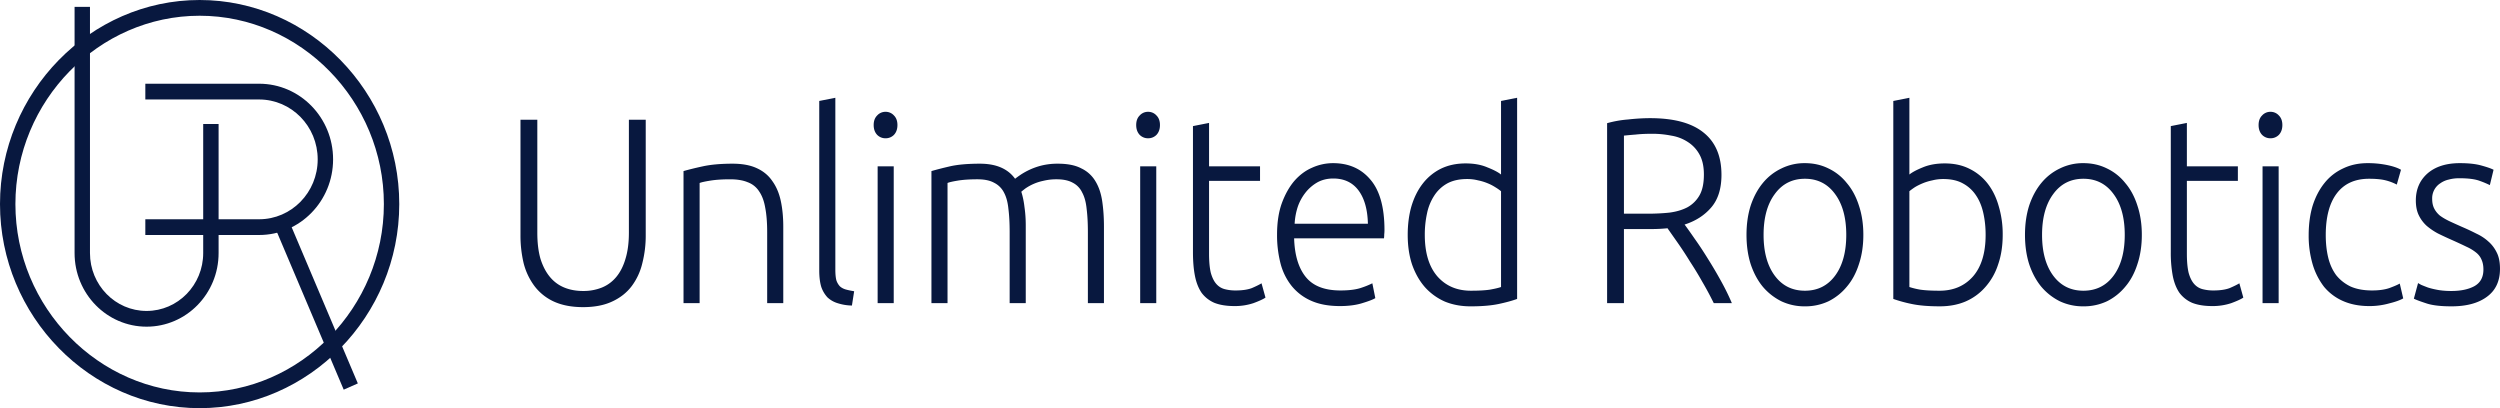<svg xmlns="http://www.w3.org/2000/svg" width="196" height="32" aria-hidden="true" data-bbox="0 0 196 32" data-type="color"><defs><style>#comp-kd5pcdw0 svg [data-color=&quot;1&quot;]{fill:#08183f}</style></defs><path fill="#08183F" d="M45.715 24.079c-.892 0-1.656-.146-2.29-.436a3.977 3.977 0 0 1-1.513-1.203 5.096 5.096 0 0 1-.854-1.785 9.38 9.38 0 0 1-.252-2.22V9.388h1.32v8.86c0 .789.083 1.473.251 2.054.181.568.427 1.038.738 1.411.31.374.685.65 1.125.83.44.18.932.27 1.475.27a3.86 3.86 0 0 0 1.475-.27c.44-.18.815-.456 1.126-.83.31-.373.55-.843.718-1.41.18-.582.271-1.266.271-2.055v-8.86h1.32v9.047a8.69 8.69 0 0 1-.272 2.22 4.846 4.846 0 0 1-.834 1.785c-.388.511-.9.913-1.533 1.203-.621.29-1.378.436-2.27.436zM53.588 13.414c.375-.111.88-.236 1.514-.374s1.41-.207 2.329-.207c.763 0 1.397.117 1.901.352.518.236.925.574 1.223 1.017.31.429.53.948.66 1.556.13.609.194 1.28.194 2.013v5.997h-1.262v-5.561c0-.761-.051-1.404-.155-1.93-.09-.526-.252-.954-.485-1.286a1.786 1.786 0 0 0-.893-.706c-.362-.152-.821-.228-1.377-.228-.596 0-1.113.034-1.553.104-.427.069-.705.131-.834.186v9.42h-1.262V13.415zM66.79 23.954a3.869 3.869 0 0 1-1.125-.186 2.015 2.015 0 0 1-.795-.457 2.322 2.322 0 0 1-.486-.83c-.103-.346-.155-.775-.155-1.286V7.915l1.262-.249v13.487c0 .332.026.602.077.81a1.3 1.3 0 0 0 .272.477c.116.11.265.193.446.249.194.055.42.103.68.145l-.175 1.12zM70.068 23.768h-1.261V13.04h1.261v10.728zm.291-13.965c0 .318-.09.574-.271.768a.902.902 0 0 1-.66.27.902.902 0 0 1-.66-.27c-.181-.194-.272-.45-.272-.768s.091-.567.272-.747a.87.87 0 0 1 .66-.29.87.87 0 0 1 .66.29c.18.18.271.43.271.747zM73.024 13.414c.375-.111.86-.236 1.455-.374.609-.138 1.391-.207 2.349-.207 1.267 0 2.186.394 2.755 1.182.065-.055.188-.145.369-.27a5.297 5.297 0 0 1 1.708-.768 5.29 5.29 0 0 1 1.28-.144c.764 0 1.378.124 1.844.373a2.55 2.55 0 0 1 1.106 1.017c.26.429.434.947.524 1.556.09.609.136 1.273.136 1.992v5.997h-1.26v-5.561c0-.706-.033-1.314-.097-1.826-.052-.526-.168-.955-.35-1.287a1.64 1.64 0 0 0-.737-.767c-.324-.18-.744-.27-1.261-.27a4.29 4.29 0 0 0-1.068.124 3.854 3.854 0 0 0-1.397.602c-.142.11-.246.194-.31.25.116.359.2.767.252 1.223.064.443.097.913.097 1.411v6.1h-1.262v-5.56c0-.706-.032-1.314-.097-1.826-.051-.526-.168-.955-.349-1.287a1.72 1.72 0 0 0-.776-.767c-.324-.18-.757-.27-1.3-.27-.609 0-1.126.034-1.553.104-.414.069-.68.131-.796.186v9.42h-1.261V13.415zM90.65 23.768h-1.26V13.04h1.261v10.728zm.291-13.965c0 .318-.09.574-.271.768a.902.902 0 0 1-.66.27.902.902 0 0 1-.66-.27c-.181-.194-.272-.45-.272-.768s.091-.567.272-.747a.87.87 0 0 1 .66-.29.87.87 0 0 1 .66.29c.18.18.271.43.271.747zM94.79 13.04h3.997v1.141H94.79v5.706c0 .61.045 1.107.136 1.494.103.374.245.664.427.872.18.207.4.346.66.415a3.3 3.3 0 0 0 .853.104c.53 0 .958-.063 1.281-.187.323-.139.576-.263.757-.374l.31 1.12c-.18.125-.498.27-.95.437a4.605 4.605 0 0 1-1.475.228c-.621 0-1.145-.083-1.572-.25a2.456 2.456 0 0 1-1.01-.788c-.245-.36-.42-.802-.523-1.328-.104-.525-.156-1.148-.156-1.867V9.886l1.262-.249v3.403zM100.121 18.393c0-.94.123-1.756.369-2.448.258-.705.588-1.293.989-1.764.414-.47.88-.816 1.398-1.037a3.984 3.984 0 0 1 1.63-.353c1.229 0 2.206.429 2.93 1.287.738.857 1.106 2.178 1.106 3.963 0 .11-.006.221-.019.332 0 .11-.007.214-.019.311h-7.045c.039 1.314.343 2.324.912 3.03.569.705 1.475 1.058 2.717 1.058.686 0 1.229-.07 1.63-.208a6.53 6.53 0 0 0 .873-.353l.233 1.162c-.181.111-.524.242-1.028.395-.492.152-1.074.228-1.747.228-.88 0-1.63-.138-2.251-.415a4.045 4.045 0 0 1-1.533-1.162 4.71 4.71 0 0 1-.873-1.764 8.917 8.917 0 0 1-.272-2.262zm7.122-.85c-.026-1.12-.272-1.992-.737-2.615-.466-.622-1.126-.933-1.98-.933-.453 0-.86.097-1.222.29a3.22 3.22 0 0 0-.932.789 3.807 3.807 0 0 0-.621 1.12 5.18 5.18 0 0 0-.252 1.349h5.744zM118.942 23.436c-.375.138-.854.27-1.436.394s-1.319.187-2.212.187c-.738 0-1.41-.125-2.018-.374a4.566 4.566 0 0 1-1.553-1.12c-.427-.485-.763-1.072-1.009-1.764-.233-.692-.349-1.473-.349-2.345 0-.816.097-1.563.291-2.24.207-.692.504-1.287.892-1.785a4.093 4.093 0 0 1 1.417-1.162c.569-.277 1.216-.415 1.941-.415.66 0 1.229.104 1.707.311.492.194.848.38 1.068.56V7.915l1.261-.249v15.77zm-1.261-8.445a3.808 3.808 0 0 0-.447-.312 3.62 3.62 0 0 0-.601-.31 4.094 4.094 0 0 0-.757-.23 3.447 3.447 0 0 0-.854-.103c-.621 0-1.145.118-1.572.353-.414.235-.75.553-1.009.954a4.01 4.01 0 0 0-.563 1.39 7.787 7.787 0 0 0-.174 1.681c0 1.411.33 2.497.989 3.258.66.747 1.534 1.12 2.62 1.12.621 0 1.119-.027 1.495-.083.388-.069.679-.138.873-.207V14.99zM134.963 13.704c0 1.08-.265 1.93-.796 2.552-.53.623-1.229 1.072-2.095 1.349.207.277.472.65.795 1.12.337.47.679.99 1.029 1.557.349.553.692 1.134 1.028 1.743.337.608.621 1.19.854 1.743h-1.417a25.822 25.822 0 0 0-.892-1.66 26.625 26.625 0 0 0-.971-1.598 29.03 29.03 0 0 0-.95-1.453l-.816-1.162c-.414.042-.828.063-1.242.063h-2.173v5.81h-1.32V9.658a8.378 8.378 0 0 1 1.63-.29c.634-.07 1.217-.104 1.747-.104 1.85 0 3.241.373 4.172 1.12.945.747 1.417 1.854 1.417 3.32zm-5.434-3.216c-.491 0-.925.02-1.3.062a29.11 29.11 0 0 0-.912.083v6.121h1.824c.608 0 1.184-.027 1.727-.083.544-.069 1.016-.207 1.417-.415a2.45 2.45 0 0 0 .951-.933c.233-.402.349-.948.349-1.64 0-.636-.116-1.162-.349-1.576a2.665 2.665 0 0 0-.912-.976 3.32 3.32 0 0 0-1.3-.498 7.521 7.521 0 0 0-1.495-.145zM146.086 18.414c0 .844-.116 1.612-.349 2.303-.22.692-.537 1.28-.951 1.764a4.38 4.38 0 0 1-1.436 1.141 4.265 4.265 0 0 1-1.844.395 4.257 4.257 0 0 1-1.843-.395 4.58 4.58 0 0 1-1.456-1.14c-.401-.485-.718-1.073-.951-1.765-.22-.691-.33-1.459-.33-2.303 0-.844.11-1.611.33-2.303.233-.692.55-1.28.951-1.764a4.224 4.224 0 0 1 1.456-1.14 4.078 4.078 0 0 1 1.843-.416c.673 0 1.287.139 1.844.415a4.05 4.05 0 0 1 1.436 1.141c.414.485.731 1.072.951 1.764.233.692.349 1.46.349 2.303zm-1.339 0c0-1.341-.291-2.407-.873-3.195-.583-.803-1.372-1.204-2.368-1.204-.996 0-1.785.401-2.367 1.204-.583.788-.874 1.854-.874 3.195 0 1.342.291 2.407.874 3.196.582.788 1.371 1.182 2.367 1.182s1.785-.394 2.368-1.182c.582-.789.873-1.854.873-3.196zM149.696 13.683c.22-.18.569-.366 1.048-.56.492-.207 1.067-.311 1.727-.311.725 0 1.365.138 1.921.415.57.277 1.048.664 1.437 1.162.388.498.679 1.093.873 1.784a7.65 7.65 0 0 1 .31 2.241c0 .872-.123 1.653-.368 2.345a4.918 4.918 0 0 1-1.01 1.764 4.325 4.325 0 0 1-1.552 1.12c-.595.25-1.261.373-1.999.373-.893 0-1.63-.062-2.212-.186a10.76 10.76 0 0 1-1.436-.394V7.916l1.261-.25v6.017zm0 8.819a5.9 5.9 0 0 0 .854.207c.388.056.893.083 1.514.083 1.086 0 1.96-.373 2.62-1.12.659-.76.989-1.847.989-3.258 0-.595-.058-1.155-.174-1.68-.117-.54-.304-1.003-.563-1.39a2.827 2.827 0 0 0-1.029-.955c-.414-.235-.931-.353-1.552-.353-.298 0-.582.035-.854.104a4.094 4.094 0 0 0-.757.228c-.233.097-.44.2-.621.311-.168.111-.31.215-.427.312v7.51zM167.919 18.414c0 .844-.117 1.612-.349 2.303-.22.692-.537 1.28-.951 1.764a4.38 4.38 0 0 1-1.436 1.141 4.265 4.265 0 0 1-1.844.395 4.265 4.265 0 0 1-1.844-.395 4.588 4.588 0 0 1-1.455-1.14c-.401-.485-.718-1.073-.951-1.765-.22-.691-.33-1.459-.33-2.303 0-.844.11-1.611.33-2.303.233-.692.55-1.28.951-1.764a4.23 4.23 0 0 1 1.455-1.14 4.085 4.085 0 0 1 1.844-.416c.673 0 1.287.139 1.844.415a4.05 4.05 0 0 1 1.436 1.141c.414.485.731 1.072.951 1.764.232.692.349 1.46.349 2.303zm-1.339 0c0-1.341-.291-2.407-.874-3.195-.582-.803-1.371-1.204-2.367-1.204s-1.785.401-2.368 1.204c-.582.788-.873 1.854-.873 3.195 0 1.342.291 2.407.873 3.196.583.788 1.372 1.182 2.368 1.182.996 0 1.785-.394 2.367-1.182.583-.789.874-1.854.874-3.196zM171.451 13.04h3.998v1.141h-3.998v5.706c0 .61.046 1.107.136 1.494.104.374.246.664.427.872.181.207.401.346.66.415a3.3 3.3 0 0 0 .854.104c.53 0 .957-.063 1.281-.187.323-.139.575-.263.757-.374l.31 1.12c-.181.125-.498.27-.951.437a4.604 4.604 0 0 1-1.475.228c-.621 0-1.145-.083-1.572-.25a2.457 2.457 0 0 1-1.009-.788c-.246-.36-.42-.802-.524-1.328a9.833 9.833 0 0 1-.155-1.867V9.886l1.261-.249v3.403zM178.646 23.768h-1.262V13.04h1.262v10.728zm.291-13.965c0 .318-.091.574-.272.768a.901.901 0 0 1-.66.27.903.903 0 0 1-.66-.27c-.181-.194-.271-.45-.271-.768s.09-.567.271-.747a.871.871 0 0 1 .66-.29.87.87 0 0 1 .66.29c.181.18.272.43.272.747zM185.754 23.996c-.776 0-1.462-.132-2.057-.394a4.016 4.016 0 0 1-1.494-1.12 5.408 5.408 0 0 1-.893-1.765 7.936 7.936 0 0 1-.31-2.282c0-.844.103-1.611.31-2.303.22-.692.531-1.287.932-1.785a4.001 4.001 0 0 1 1.455-1.14c.569-.277 1.21-.416 1.921-.416a7.44 7.44 0 0 1 1.514.145c.479.097.847.222 1.106.374l-.33 1.162a3.893 3.893 0 0 0-.873-.332c-.323-.083-.757-.125-1.3-.125-1.113 0-1.96.388-2.542 1.162-.57.761-.854 1.847-.854 3.258 0 .636.064 1.224.194 1.764.129.525.336.982.621 1.37.297.373.673.67 1.125.891.466.208 1.029.312 1.689.312.543 0 .996-.063 1.358-.187.375-.139.647-.256.815-.353l.272 1.162c-.233.138-.602.27-1.106.394a5.71 5.71 0 0 1-1.553.208zM192.196 22.813c.725 0 1.32-.124 1.786-.373.478-.263.718-.699.718-1.308 0-.29-.046-.54-.136-.747a1.375 1.375 0 0 0-.408-.56 3.45 3.45 0 0 0-.776-.477c-.31-.152-.698-.332-1.164-.54a28.813 28.813 0 0 1-1.068-.497 4.957 4.957 0 0 1-.892-.602 2.72 2.72 0 0 1-.621-.83c-.156-.318-.233-.706-.233-1.162 0-.872.304-1.577.912-2.117.621-.54 1.468-.809 2.542-.809.686 0 1.249.062 1.689.187.452.124.769.235.95.332l-.291 1.203a7.058 7.058 0 0 0-.795-.332c-.363-.138-.899-.207-1.611-.207-.285 0-.556.034-.815.104a1.808 1.808 0 0 0-.66.29 1.394 1.394 0 0 0-.64 1.224c0 .29.051.54.155.747.103.208.252.395.446.56.207.153.453.298.738.436.297.139.634.29 1.009.457.388.166.757.339 1.106.518.362.167.679.374.951.623.272.235.492.526.66.871.168.332.252.754.252 1.266 0 .968-.343 1.702-1.029 2.2-.672.498-1.597.747-2.775.747-.879 0-1.552-.083-2.018-.25-.466-.152-.776-.27-.931-.352l.33-1.224c.038.027.122.076.252.145.129.055.304.124.524.207.22.07.478.132.776.187.311.055.666.083 1.067.083z" data-color="1"/><path fill="#08183F" fill-rule="evenodd" d="M0 16C0 7.227 7.07 0 15.65 0c8.583 0 15.652 7.227 15.652 16s-7.07 16-15.651 16C7.069 32 0 24.773 0 16zM15.65 1.234C7.737 1.234 1.208 7.908 1.208 16c0 8.091 6.529 14.766 14.444 14.766 7.915 0 14.444-6.674 14.444-14.766 0-8.092-6.53-14.766-14.444-14.766z" clip-rule="evenodd" data-color="1"/><path fill="#08183F" fill-rule="evenodd" d="M5.847 19.84V.54h1.207v19.3c0 2.506 1.987 4.538 4.438 4.538 2.452 0 4.439-2.032 4.439-4.538V9.72h1.207v10.12c0 3.188-2.528 5.771-5.646 5.771-3.117 0-5.645-2.583-5.645-5.77z" clip-rule="evenodd" data-color="1"/><path fill="#08183F" fill-rule="evenodd" d="M20.314 18.423h-8.92V17.19h8.92c2.537 0 4.593-2.102 4.593-4.696 0-2.593-2.056-4.695-4.593-4.695h-8.92V6.564h8.92c3.203 0 5.8 2.655 5.8 5.93 0 3.274-2.597 5.93-5.8 5.93z" clip-rule="evenodd" data-color="1"/><path fill="#08183F" fill-rule="evenodd" d="m26.947 30.55-5.432-12.819 1.108-.49 5.431 12.819-1.107.49z" clip-rule="evenodd" data-color="1"/></svg>